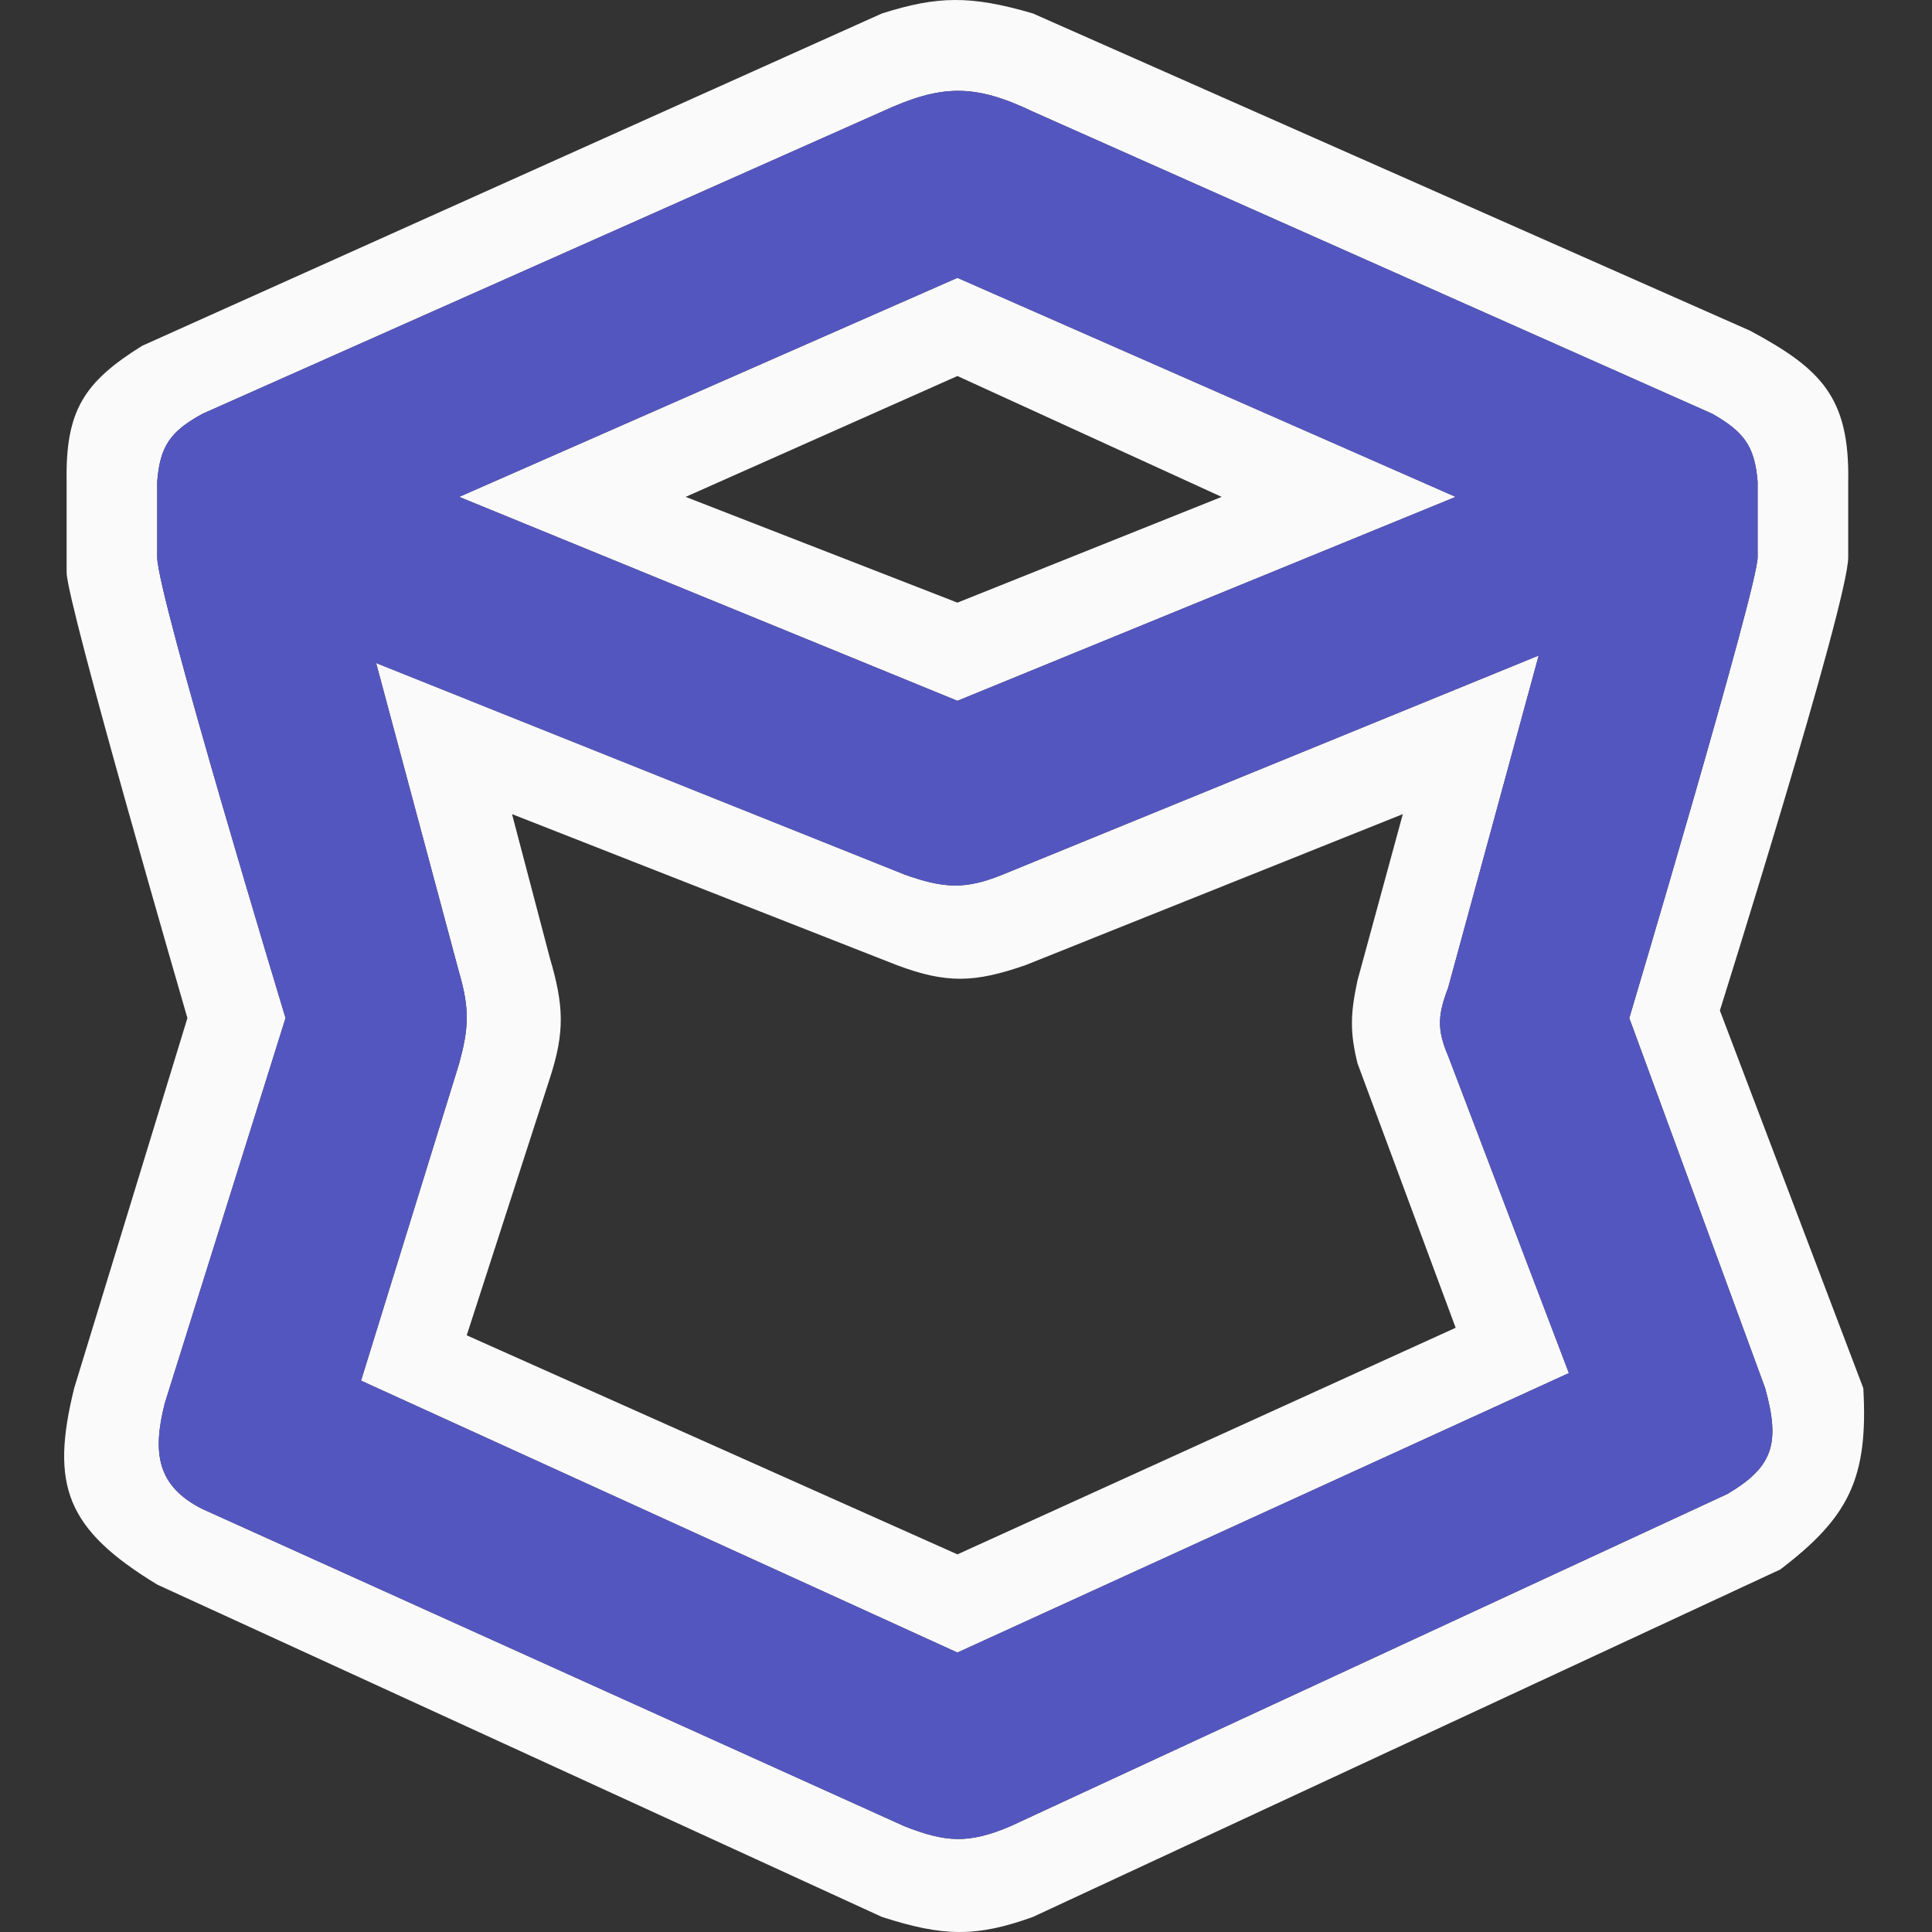 <svg width="512" height="512" viewBox="0 0 512 512" fill="none" xmlns="http://www.w3.org/2000/svg">
<rect x="0" y="0" width="512" height="512" fill="#333333" stroke="none"/>
<path fill-rule="evenodd" clip-rule="evenodd" d="M99.68 175.717L239.721 231.766C250.013 235.405 255.722 235.86 265.729 231.766L407.771 173.715L383.764 261.792C381.077 268.831 380.719 272.77 383.764 279.808L415.773 363.882L253.726 437.947L95.679 365.884L121.687 281.81C124.139 272.801 124.572 267.608 121.687 257.789L99.68 175.717ZM237.721 255.787L135.691 215.752L145.694 253.785C149.371 266.302 149.793 273.294 145.694 285.813L123.687 353.873L253.726 411.924L385.764 351.871L359.757 281.81C357.726 273.54 357.841 268.69 359.757 259.791L371.76 215.752L271.731 255.787C258.291 260.452 250.84 260.699 237.721 255.787Z" fill="#FAFAFA"/>
<path fill-rule="evenodd" clip-rule="evenodd" d="M273.731 3.566L463.787 87.639C482.527 97.716 490.21 105.195 489.795 127.675V147.692C489.795 159.703 455.785 267.798 455.785 267.798L493.796 367.885C495.165 391.911 489.836 402.171 471.79 415.928L273.731 508.009C258.651 513.45 249.868 513.209 233.72 508.009L41.663 419.931C17.472 405.201 13.306 393.618 19.657 367.885L49.666 269.799C49.666 269.799 17.656 159.703 17.656 151.696V127.675C17.324 108.767 22.287 101.232 37.662 91.643L233.72 3.566C248.455 -1.095 257.18 -1.281 273.731 3.566ZM273.731 29.588C258.103 22.096 249.352 22.375 233.72 29.588L53.667 109.659C45.164 114.309 42.39 118.191 41.663 127.675V147.692C41.663 157.701 75.673 269.799 75.673 269.799L43.664 371.889C40.31 385.107 41.663 393.908 53.667 399.914L239.721 483.988C250.459 488.19 256.559 488.755 267.73 483.988L457.785 395.91C469.821 388.775 471.875 382.664 467.788 367.885L431.778 269.799C431.778 269.799 465.788 155.699 465.788 147.692V127.675C465.021 118.021 461.976 114.361 453.784 109.659L273.731 29.588Z" fill="#FAFAFA"/>
<path fill-rule="evenodd" clip-rule="evenodd" d="M253.726 73.627L385.764 131.678L253.726 185.726L121.687 131.678L253.726 73.627ZM253.726 99.65L181.704 131.678L253.726 159.703L323.746 131.678L253.726 99.65Z" fill="#FAFAFA"/>
<path fill-rule="evenodd" clip-rule="evenodd" d="M233.72 29.588C249.352 22.375 258.103 22.096 273.731 29.588L453.784 109.659C461.976 114.361 465.021 118.021 465.788 127.675V147.692C465.788 155.699 431.778 269.799 431.778 269.799L467.788 367.885C471.875 382.664 469.821 388.775 457.785 395.91L267.73 483.988C256.559 488.755 250.459 488.19 239.721 483.988L53.667 399.914C41.663 393.908 40.31 385.107 43.664 371.889L75.673 269.799C75.673 269.799 41.663 157.701 41.663 147.692V127.675C42.39 118.191 45.164 114.309 53.667 109.659L233.72 29.588ZM239.721 231.766L99.68 175.717L121.687 257.789C124.572 267.608 124.139 272.801 121.687 281.81L95.679 365.884L253.726 437.947L415.773 363.882L383.764 279.808C380.719 272.77 381.077 268.831 383.764 261.792L407.771 173.715L265.729 231.766C255.722 235.86 250.013 235.405 239.721 231.766ZM385.764 131.678L253.726 73.627L121.687 131.678L253.726 185.726L385.764 131.678Z" fill="#5456C0"/>
</svg>
